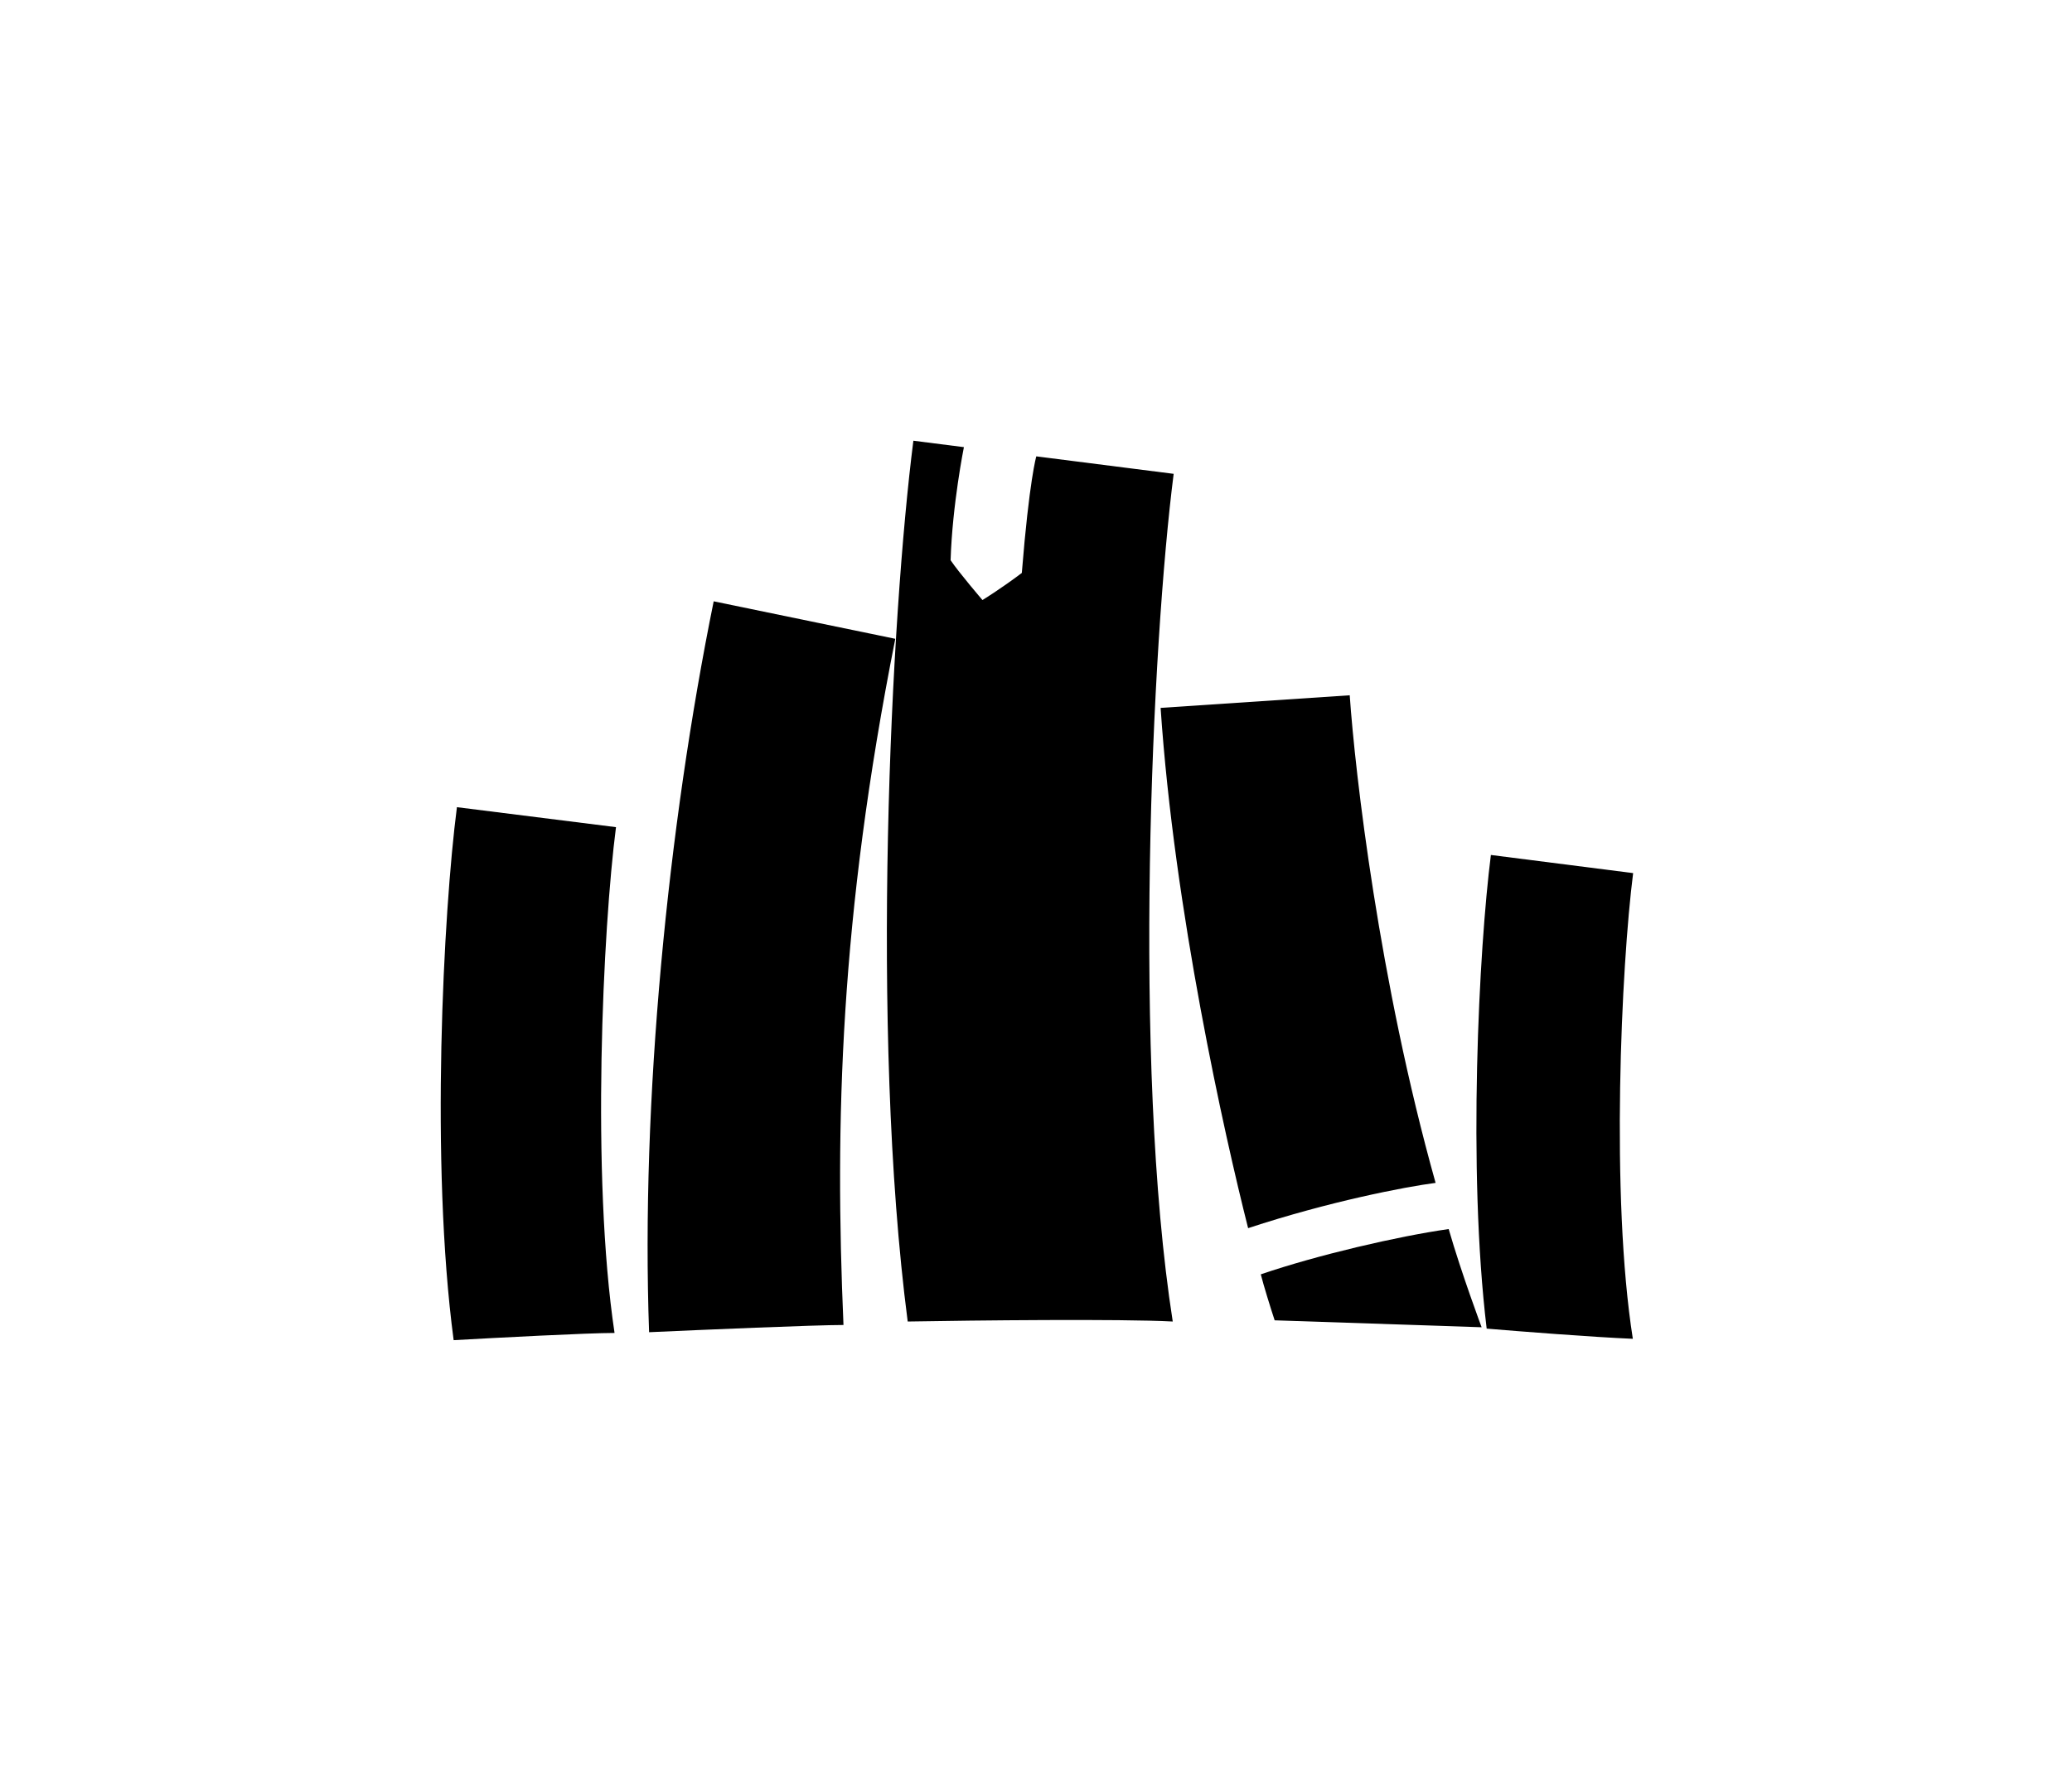 <svg width="362" height="312" viewBox="0 0 362 312" fill="none" xmlns="http://www.w3.org/2000/svg">
<path d="M250.813 206.668C240.926 171.412 236.739 134.929 235.811 121.474L202.771 123.68C205.154 159.03 213.905 198.18 218.06 214.58C232.229 209.912 245.478 207.364 250.813 206.668Z" fill="black"/>
<path d="M107.621 144.518L79.83 141.026C77.453 159.384 75.149 203.296 79.258 234.15C86.688 233.73 102.711 232.889 107.368 232.889C103.246 205.467 105.338 162.146 107.621 144.518Z" fill="black"/>
<path d="M285.274 233.911C281.356 209.096 283.253 168.797 285.326 152.547L260.474 149.377C258.392 165.692 256.374 204.24 259.738 232.132C265.298 232.601 278.189 233.615 285.274 233.911Z" fill="black"/>
<path d="M159.577 77C155.698 107.338 151.938 179.785 158.585 230.892C170.254 230.69 195.853 230.407 204.891 230.892C197.809 185.556 201.271 112.358 205.052 82.787L181.052 79.733C181.052 79.733 179.825 83.859 178.522 100.104C174.719 102.972 171.648 104.837 171.648 104.837C171.648 104.837 167.472 99.966 166.08 97.878C166.385 88.115 168.405 78.123 168.405 78.123L159.577 77Z" fill="black"/>
<path d="M156.418 111.61L124.689 105.06C116.65 144.614 111.958 192.559 113.403 232.759C122.661 232.339 142.416 231.497 147.365 231.497C145.837 196.25 146.732 160.364 156.418 111.61Z" fill="black"/>
<path d="M222.697 230.682L258.856 231.894C258.856 231.894 255.374 222.61 253.099 214.735C244.171 216.011 230.228 219.255 220.273 222.648C220.758 224.568 222.001 228.594 222.697 230.682Z" fill="black"/>
</svg>
